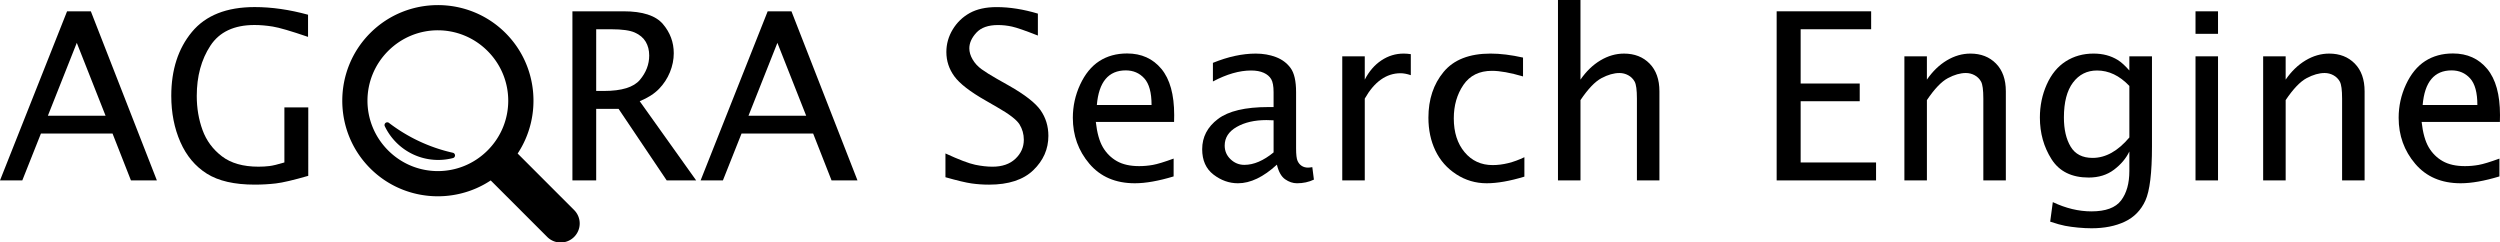 <?xml version="1.0" encoding="UTF-8" standalone="no"?>
<!-- Created with Inkscape (http://www.inkscape.org/) -->

<svg
   xmlns:dc="http://purl.org/dc/elements/1.1/"
   xmlns:cc="http://creativecommons.org/ns#"
   xmlns:rdf="http://www.w3.org/1999/02/22-rdf-syntax-ns#"
   xmlns:svg="http://www.w3.org/2000/svg"
   xmlns="http://www.w3.org/2000/svg"
   xmlns:sodipodi="http://sodipodi.sourceforge.net/DTD/sodipodi-0.dtd"
   xmlns:inkscape="http://www.inkscape.org/namespaces/inkscape"
   width="312.7"
   height="30.279"
   id="svg2"
   version="1.1"
   inkscape:version="0.48.2 r9819"
   sodipodi:docname="logosmall.svg">
  <defs
     id="defs4" />
  <sodipodi:namedview
     id="base"
     pagecolor="#ffffff"
     bordercolor="#666666"
     borderopacity="1.0"
     inkscape:pageopacity="0.0"
     inkscape:pageshadow="2"
     inkscape:zoom="1.4"
     inkscape:cx="197.2298"
     inkscape:cy="-73.82237"
     inkscape:document-units="px"
     inkscape:current-layer="layer1"
     showgrid="false"
     fit-margin-top="0"
     fit-margin-left="0"
     fit-margin-right="0"
     fit-margin-bottom="0"
     inkscape:window-width="1920"
     inkscape:window-height="1018"
     inkscape:window-x="-8"
     inkscape:window-y="-8"
     inkscape:window-maximized="1" />
  <g
     inkscape:label="Layer 1"
     inkscape:groupmode="layer"
     id="layer1"
     transform="translate(46.948,-424.598)">
    <g
       transform="matrix(0.116,0,0,0.116,-37.807,386.416)"
       id="layer1-1">
      <path
         d="m 393.36,334.66 c -26.422,0 -52.849,10.027 -72.935,30.113 -40.172,40.171 -40.218,105.74 -0.046,145.91 35.217,35.216 89.911,39.558 129.94,13.03 l 60.918,60.916 c 8.039,8.038 20.97,8.038 29.008,0 8.039,-8.038 8.039,-20.969 0,-29.008 L 479.373,494.705 C 505.87,454.682 501.5,399.973 466.296,364.765 446.21,344.68 419.782,334.652 393.361,334.652 z m -0.046,27.166 c 19.371,0.009 38.738,7.428 53.596,22.285 29.716,29.715 29.762,77.521 0.046,107.24 -29.716,29.715 -77.523,29.715 -107.24,0 -29.716,-29.715 -29.716,-77.52 0,-107.24 14.858,-14.858 34.225,-22.295 53.596,-22.285 z m -54.656,99.224 a 2.947,2.947 0 0 0 -2.533,4.236 c 10.265,21.49 32.226,36.328 57.602,36.328 5.506,0 10.842,-0.716 15.932,-2.026 a 2.947,2.947 0 0 0 -0.092,-5.709 c -25.496,-5.695 -48.907,-16.882 -68.975,-32.231 a 2.947,2.947 0 0 0 -1.934,-0.599 z"
         style="text-indent:0px;text-transform:none;block-progression:tb;color:#000000"
         id="path3058-6"
         inkscape:connector-curvature="0" />
    </g>
    <g
       style="font-size:30px;font-style:normal;font-variant:normal;font-weight:normal;font-stretch:normal;text-align:start;line-height:125%;letter-spacing:0px;word-spacing:0px;writing-mode:lr-tb;text-anchor:start;fill:#000000;fill-opacity:1;stroke:none;font-family:Lucida Sans;-inkscape-font-specification:Lucida Sans"
       id="text3001">
      <path
         d="m -46.948,447.164 8.389,-21.151 2.973,0 8.26,21.151 -3.244,0 -2.301,-5.859 -8.96,0 -2.329,5.859 z m 5.988,-8.089 7.217,0 -3.601,-9.118 z"
         id="path2987"
         inkscape:connector-curvature="0" />
      <path
         d="m -8.391,446.592 c -1.848,0.534 -3.199,0.85 -4.051,0.95 -0.853,0.1 -1.736,0.15 -2.651,0.15 -2.534,-10e-6 -4.528,-0.457 -5.981,-1.372 -1.453,-0.915 -2.558,-2.234 -3.315,-3.959 -0.757,-1.724 -1.136,-3.649 -1.136,-5.774 -1e-6,-3.249 0.86,-5.912 2.58,-7.989 1.72,-2.077 4.337,-3.115 7.853,-3.115 2.125,2e-5 4.349,0.319 6.674,0.957 l 0,2.772 c -2.144,-0.734 -3.618,-1.165 -4.423,-1.293 -0.805,-0.129 -1.565,-0.193 -2.279,-0.193 -2.544,2e-5 -4.383,0.865 -5.516,2.594 -1.134,1.729 -1.701,3.823 -1.701,6.281 -4e-6,1.524 0.241,2.946 0.722,4.266 0.481,1.32 1.289,2.413 2.422,3.28 1.134,0.867 2.658,1.3 4.573,1.3 0.486,0 0.943,-0.026 1.372,-0.079 0.429,-0.052 1.053,-0.202 1.872,-0.45 l 0,-6.888 2.987,0 z"
         id="path2989"
         inkscape:connector-curvature="0" />
      <path
         d="m 24.65,447.164 0,-21.151 6.402,0 c 2.372,2e-5 4.011,0.531 4.916,1.593 0.905,1.062 1.358,2.279 1.358,3.651 -1.5e-5,0.8 -0.16,1.591 -0.479,2.372 -0.319,0.781 -0.774,1.477 -1.365,2.086 -0.591,0.61 -1.396,1.124 -2.415,1.543 l 7.06,9.904 -3.687,0 -6.016,-8.946 -2.801,0 0,8.946 z m 2.973,-11.19 0.972,0 c 2.22,1e-5 3.718,-0.462 4.495,-1.386 0.776,-0.924 1.165,-1.939 1.165,-3.044 -1.2e-5,-0.657 -0.145,-1.231 -0.436,-1.722 -0.291,-0.491 -0.743,-0.874 -1.358,-1.15 -0.615,-0.276 -1.598,-0.414 -2.951,-0.414 l -1.886,0 z"
         id="path2991"
         inkscape:connector-curvature="0" />
      <path
         d="m 40.684,447.164 8.389,-21.151 2.973,0 8.26,21.151 -3.244,0 -2.301,-5.859 -8.96,0 -2.329,5.859 z m 5.988,-8.089 7.217,0 -3.601,-9.118 z"
         id="path2993"
         inkscape:connector-curvature="0" />
      <path
         d="m 71.309,446.764 0,-2.973 c 1.696,0.781 2.934,1.253 3.716,1.415 0.781,0.162 1.505,0.243 2.172,0.243 1.21,0 2.165,-0.331 2.865,-0.993 0.7,-0.662 1.05,-1.455 1.05,-2.379 -1.2e-5,-0.695 -0.181,-1.339 -0.543,-1.929 -0.372,-0.581 -1.296,-1.291 -2.772,-2.129 l -1.458,-0.843 c -1.944,-1.105 -3.249,-2.115 -3.916,-3.03 -0.667,-0.915 -1,-1.929 -1,-3.044 -1e-6,-1 0.264,-1.939 0.793,-2.815 0.529,-0.876 1.239,-1.562 2.129,-2.058 0.891,-0.495 2.013,-0.743 3.366,-0.743 1.629,2e-5 3.349,0.272 5.159,0.815 l 0,2.744 c -1.572,-0.619 -2.651,-0.993 -3.237,-1.122 -0.586,-0.129 -1.169,-0.193 -1.751,-0.193 -1.22,2e-5 -2.122,0.319 -2.708,0.957 -0.586,0.638 -0.879,1.291 -0.879,1.958 -4e-6,0.457 0.138,0.922 0.414,1.393 0.276,0.472 0.648,0.877 1.115,1.215 0.467,0.338 1.11,0.741 1.929,1.208 l 1.515,0.857 c 1.963,1.115 3.273,2.134 3.93,3.058 0.657,0.934 0.986,2.006 0.986,3.215 -1.5e-5,1.648 -0.626,3.077 -1.879,4.287 -1.253,1.21 -3.099,1.815 -5.538,1.815 -0.753,-10e-6 -1.481,-0.05 -2.187,-0.15 -0.705,-0.1 -1.796,-0.36 -3.273,-0.779 z"
         id="path2995"
         inkscape:connector-curvature="0" />
      <path
         d="m 99.848,446.664 c -1.886,0.572 -3.501,0.857 -4.845,0.857 -2.41,0 -4.306,-0.812 -5.688,-2.437 -1.381,-1.624 -2.072,-3.542 -2.072,-5.752 -2e-6,-1.458 0.305,-2.844 0.915,-4.159 0.61,-1.315 1.408,-2.291 2.394,-2.93 0.986,-0.638 2.146,-0.957 3.48,-0.957 1.791,2e-5 3.22,0.643 4.287,1.929 1.067,1.286 1.601,3.211 1.601,5.774 l -0.014,0.857 -9.789,0 c 0.152,1.372 0.448,2.429 0.886,3.173 0.438,0.743 1.022,1.322 1.751,1.736 0.729,0.414 1.655,0.622 2.78,0.622 0.572,0 1.141,-0.05 1.708,-0.15 0.567,-0.1 1.436,-0.364 2.608,-0.793 z m -9.604,-8.932 6.845,0 c -1e-5,-1.553 -0.303,-2.663 -0.907,-3.33 -0.605,-0.667 -1.379,-1 -2.322,-1 -1.077,10e-6 -1.917,0.36 -2.522,1.079 -0.605,0.719 -0.969,1.803 -1.093,3.251 z"
         id="path2997"
         inkscape:connector-curvature="0" />
      <path
         d="m 112.767,445.192 c -0.838,0.772 -1.665,1.353 -2.479,1.744 -0.815,0.391 -1.613,0.586 -2.394,0.586 -1.096,0 -2.115,-0.362 -3.058,-1.086 -0.943,-0.724 -1.415,-1.782 -1.415,-3.173 0,-1.524 0.657,-2.784 1.972,-3.78 1.315,-0.996 3.416,-1.493 6.302,-1.493 l 0.657,0 0,-1.872 c -1e-5,-0.743 -0.1,-1.284 -0.3,-1.622 -0.2,-0.338 -0.512,-0.603 -0.936,-0.793 -0.424,-0.191 -0.95,-0.286 -1.579,-0.286 -1.458,10e-6 -3.049,0.457 -4.773,1.372 l 0,-2.329 c 1.896,-0.772 3.682,-1.158 5.359,-1.158 0.915,1e-5 1.755,0.145 2.522,0.436 0.767,0.291 1.379,0.748 1.836,1.372 0.457,0.624 0.686,1.627 0.686,3.008 l 0,7.031 c -1e-5,0.781 0.062,1.308 0.186,1.579 0.124,0.272 0.298,0.479 0.522,0.622 0.224,0.143 0.483,0.214 0.779,0.214 0.124,0 0.305,-0.019 0.543,-0.057 l 0.2,1.558 c -0.638,0.305 -1.343,0.457 -2.115,0.457 -0.514,0 -1.01,-0.167 -1.486,-0.5 -0.476,-0.333 -0.819,-0.943 -1.029,-1.829 z m -0.414,-1.529 0,-4.016 -0.9,-0.029 c -1.477,1e-5 -2.715,0.286 -3.716,0.857 -1,0.572 -1.501,1.348 -1.501,2.329 0,0.676 0.245,1.248 0.736,1.715 0.491,0.467 1.065,0.7 1.722,0.7 0.591,0 1.191,-0.131 1.801,-0.393 0.61,-0.262 1.229,-0.65 1.858,-1.165 z"
         id="path2999"
         inkscape:connector-curvature="0" />
      <path
         d="m 120.942,447.164 0,-15.52 2.815,0 0,2.915 c 0.534,-1.038 1.227,-1.841 2.079,-2.408 0.853,-0.567 1.779,-0.85 2.78,-0.85 0.286,1e-5 0.586,0.024 0.9,0.071 l 0,2.63 c -0.476,-0.162 -0.905,-0.243 -1.286,-0.243 -0.886,10e-6 -1.703,0.264 -2.451,0.793 -0.748,0.529 -1.422,1.322 -2.022,2.379 l 0,10.232 z"
         id="path3001"
         inkscape:connector-curvature="0" />
      <path
         d="m 143.722,446.692 c -1.82,0.553 -3.392,0.829 -4.716,0.829 -1.381,0 -2.649,-0.374 -3.801,-1.122 -1.153,-0.748 -2.022,-1.732 -2.608,-2.951 -0.586,-1.22 -0.879,-2.596 -0.879,-4.13 0,-2.287 0.634,-4.194 1.901,-5.724 1.267,-1.529 3.225,-2.294 5.874,-2.294 1.219,1e-5 2.572,0.167 4.059,0.5 l 0,2.358 c -1.591,-0.467 -2.887,-0.7 -3.887,-0.7 -1.582,2e-5 -2.772,0.588 -3.573,1.765 -0.8,1.177 -1.2,2.57 -1.2,4.18 -1e-5,1.744 0.45,3.154 1.35,4.23 0.9,1.077 2.07,1.615 3.508,1.615 1.286,0 2.61,-0.329 3.973,-0.986 z"
         id="path3003"
         inkscape:connector-curvature="0" />
      <path
         d="m 147.923,447.164 0,-22.565 2.815,0 0,9.961 c 0.715,-1.038 1.546,-1.841 2.494,-2.408 0.948,-0.567 1.932,-0.85 2.951,-0.85 1.315,1e-5 2.382,0.417 3.201,1.25 0.819,0.834 1.229,1.989 1.229,3.466 l 0,11.147 -2.815,0 0,-10.232 c -1e-5,-1.077 -0.095,-1.786 -0.286,-2.129 -0.191,-0.343 -0.457,-0.607 -0.8,-0.793 -0.343,-0.186 -0.71,-0.279 -1.1,-0.279 -0.696,2e-5 -1.446,0.214 -2.251,0.643 -0.805,0.429 -1.679,1.343 -2.622,2.744 l 0,10.047 z"
         id="path3005"
         inkscape:connector-curvature="0" />
      <path
         d="m 175.276,447.164 0,-21.151 11.819,0 0,2.244 -8.818,0 0,6.788 7.388,0 0,2.215 -7.388,0 0,7.66 9.432,0 0,2.244 z"
         id="path3007"
         inkscape:connector-curvature="0" />
      <path
         d="m 191.253,447.164 0,-15.52 2.815,0 0,2.915 c 0.715,-1.038 1.546,-1.841 2.494,-2.408 0.948,-0.567 1.932,-0.85 2.951,-0.85 1.315,1e-5 2.382,0.417 3.201,1.25 0.819,0.834 1.229,1.989 1.229,3.466 l 0,11.147 -2.815,0 0,-10.232 c -2e-5,-1.077 -0.095,-1.786 -0.286,-2.129 -0.191,-0.343 -0.457,-0.607 -0.8,-0.793 -0.343,-0.186 -0.71,-0.279 -1.1,-0.279 -0.696,2e-5 -1.446,0.214 -2.251,0.643 -0.805,0.429 -1.679,1.343 -2.622,2.744 l 0,10.047 z"
         id="path3009"
         inkscape:connector-curvature="0" />
      <path
         d="m 209.489,452.323 0.329,-2.444 c 1.629,0.772 3.239,1.158 4.83,1.158 1.782,0 3.018,-0.455 3.708,-1.365 0.691,-0.91 1.036,-2.136 1.036,-3.68 l 0,-2.444 c -0.41,0.857 -1.048,1.615 -1.915,2.272 -0.867,0.657 -1.925,0.986 -3.173,0.986 -2.125,0 -3.673,-0.765 -4.645,-2.294 -0.972,-1.529 -1.458,-3.265 -1.458,-5.209 0,-1.477 0.286,-2.856 0.857,-4.137 0.572,-1.281 1.365,-2.246 2.379,-2.894 1.015,-0.648 2.175,-0.972 3.48,-0.972 0.581,1e-5 1.122,0.067 1.622,0.2 0.5,0.133 0.967,0.333 1.401,0.6 0.433,0.267 0.917,0.705 1.451,1.315 l 0,-1.772 2.83,0 0,11.29 c -2e-5,3.287 -0.274,5.535 -0.822,6.745 -0.548,1.21 -1.405,2.091 -2.572,2.644 -1.167,0.553 -2.556,0.829 -4.166,0.829 -0.524,-10e-6 -1.089,-0.029 -1.693,-0.086 -0.605,-0.057 -1.143,-0.131 -1.615,-0.222 -0.472,-0.09 -1.093,-0.264 -1.865,-0.522 z m 9.904,-10.532 0,-6.445 c -0.619,-0.648 -1.265,-1.131 -1.936,-1.451 -0.672,-0.319 -1.374,-0.479 -2.108,-0.479 -1.248,10e-6 -2.251,0.503 -3.008,1.508 -0.757,1.005 -1.136,2.46 -1.136,4.366 0,1.496 0.281,2.713 0.843,3.651 0.562,0.938 1.477,1.408 2.744,1.408 0.819,0 1.612,-0.214 2.379,-0.643 0.767,-0.429 1.508,-1.067 2.222,-1.915 z"
         id="path3011"
         inkscape:connector-curvature="0" />
      <path
         d="m 227.667,447.164 0,-15.52 2.815,0 0,15.52 z m 0,-18.335 0,-2.815 2.815,0 0,2.815 z"
         id="path3013"
         inkscape:connector-curvature="0" />
      <path
         d="m 236.127,447.164 0,-15.52 2.815,0 0,2.915 c 0.715,-1.038 1.546,-1.841 2.494,-2.408 0.948,-0.567 1.932,-0.85 2.951,-0.85 1.315,1e-5 2.382,0.417 3.201,1.25 0.819,0.834 1.229,1.989 1.229,3.466 l 0,11.147 -2.815,0 0,-10.232 c -1e-5,-1.077 -0.095,-1.786 -0.286,-2.129 -0.191,-0.343 -0.457,-0.607 -0.8,-0.793 -0.343,-0.186 -0.71,-0.279 -1.1,-0.279 -0.696,2e-5 -1.446,0.214 -2.251,0.643 -0.805,0.429 -1.679,1.343 -2.622,2.744 l 0,10.047 z"
         id="path3015"
         inkscape:connector-curvature="0" />
      <path
         d="m 265.68,446.664 c -1.886,0.572 -3.501,0.857 -4.845,0.857 -2.41,0 -4.306,-0.812 -5.688,-2.437 -1.381,-1.624 -2.072,-3.542 -2.072,-5.752 -10e-6,-1.458 0.305,-2.844 0.915,-4.159 0.61,-1.315 1.408,-2.291 2.394,-2.93 0.986,-0.638 2.146,-0.957 3.48,-0.957 1.791,2e-5 3.22,0.643 4.287,1.929 1.067,1.286 1.601,3.211 1.601,5.774 l -0.014,0.857 -9.789,0 c 0.152,1.372 0.448,2.429 0.886,3.173 0.438,0.743 1.022,1.322 1.751,1.736 0.729,0.414 1.655,0.622 2.78,0.622 0.572,0 1.141,-0.05 1.708,-0.15 0.567,-0.1 1.436,-0.364 2.608,-0.793 z m -9.604,-8.932 6.845,0 c -1e-5,-1.553 -0.302,-2.663 -0.907,-3.33 -0.605,-0.667 -1.379,-1 -2.322,-1 -1.077,10e-6 -1.917,0.36 -2.522,1.079 -0.605,0.719 -0.969,1.803 -1.093,3.251 z"
         id="path3017"
         inkscape:connector-curvature="0" />
    </g>
  </g>
</svg>

